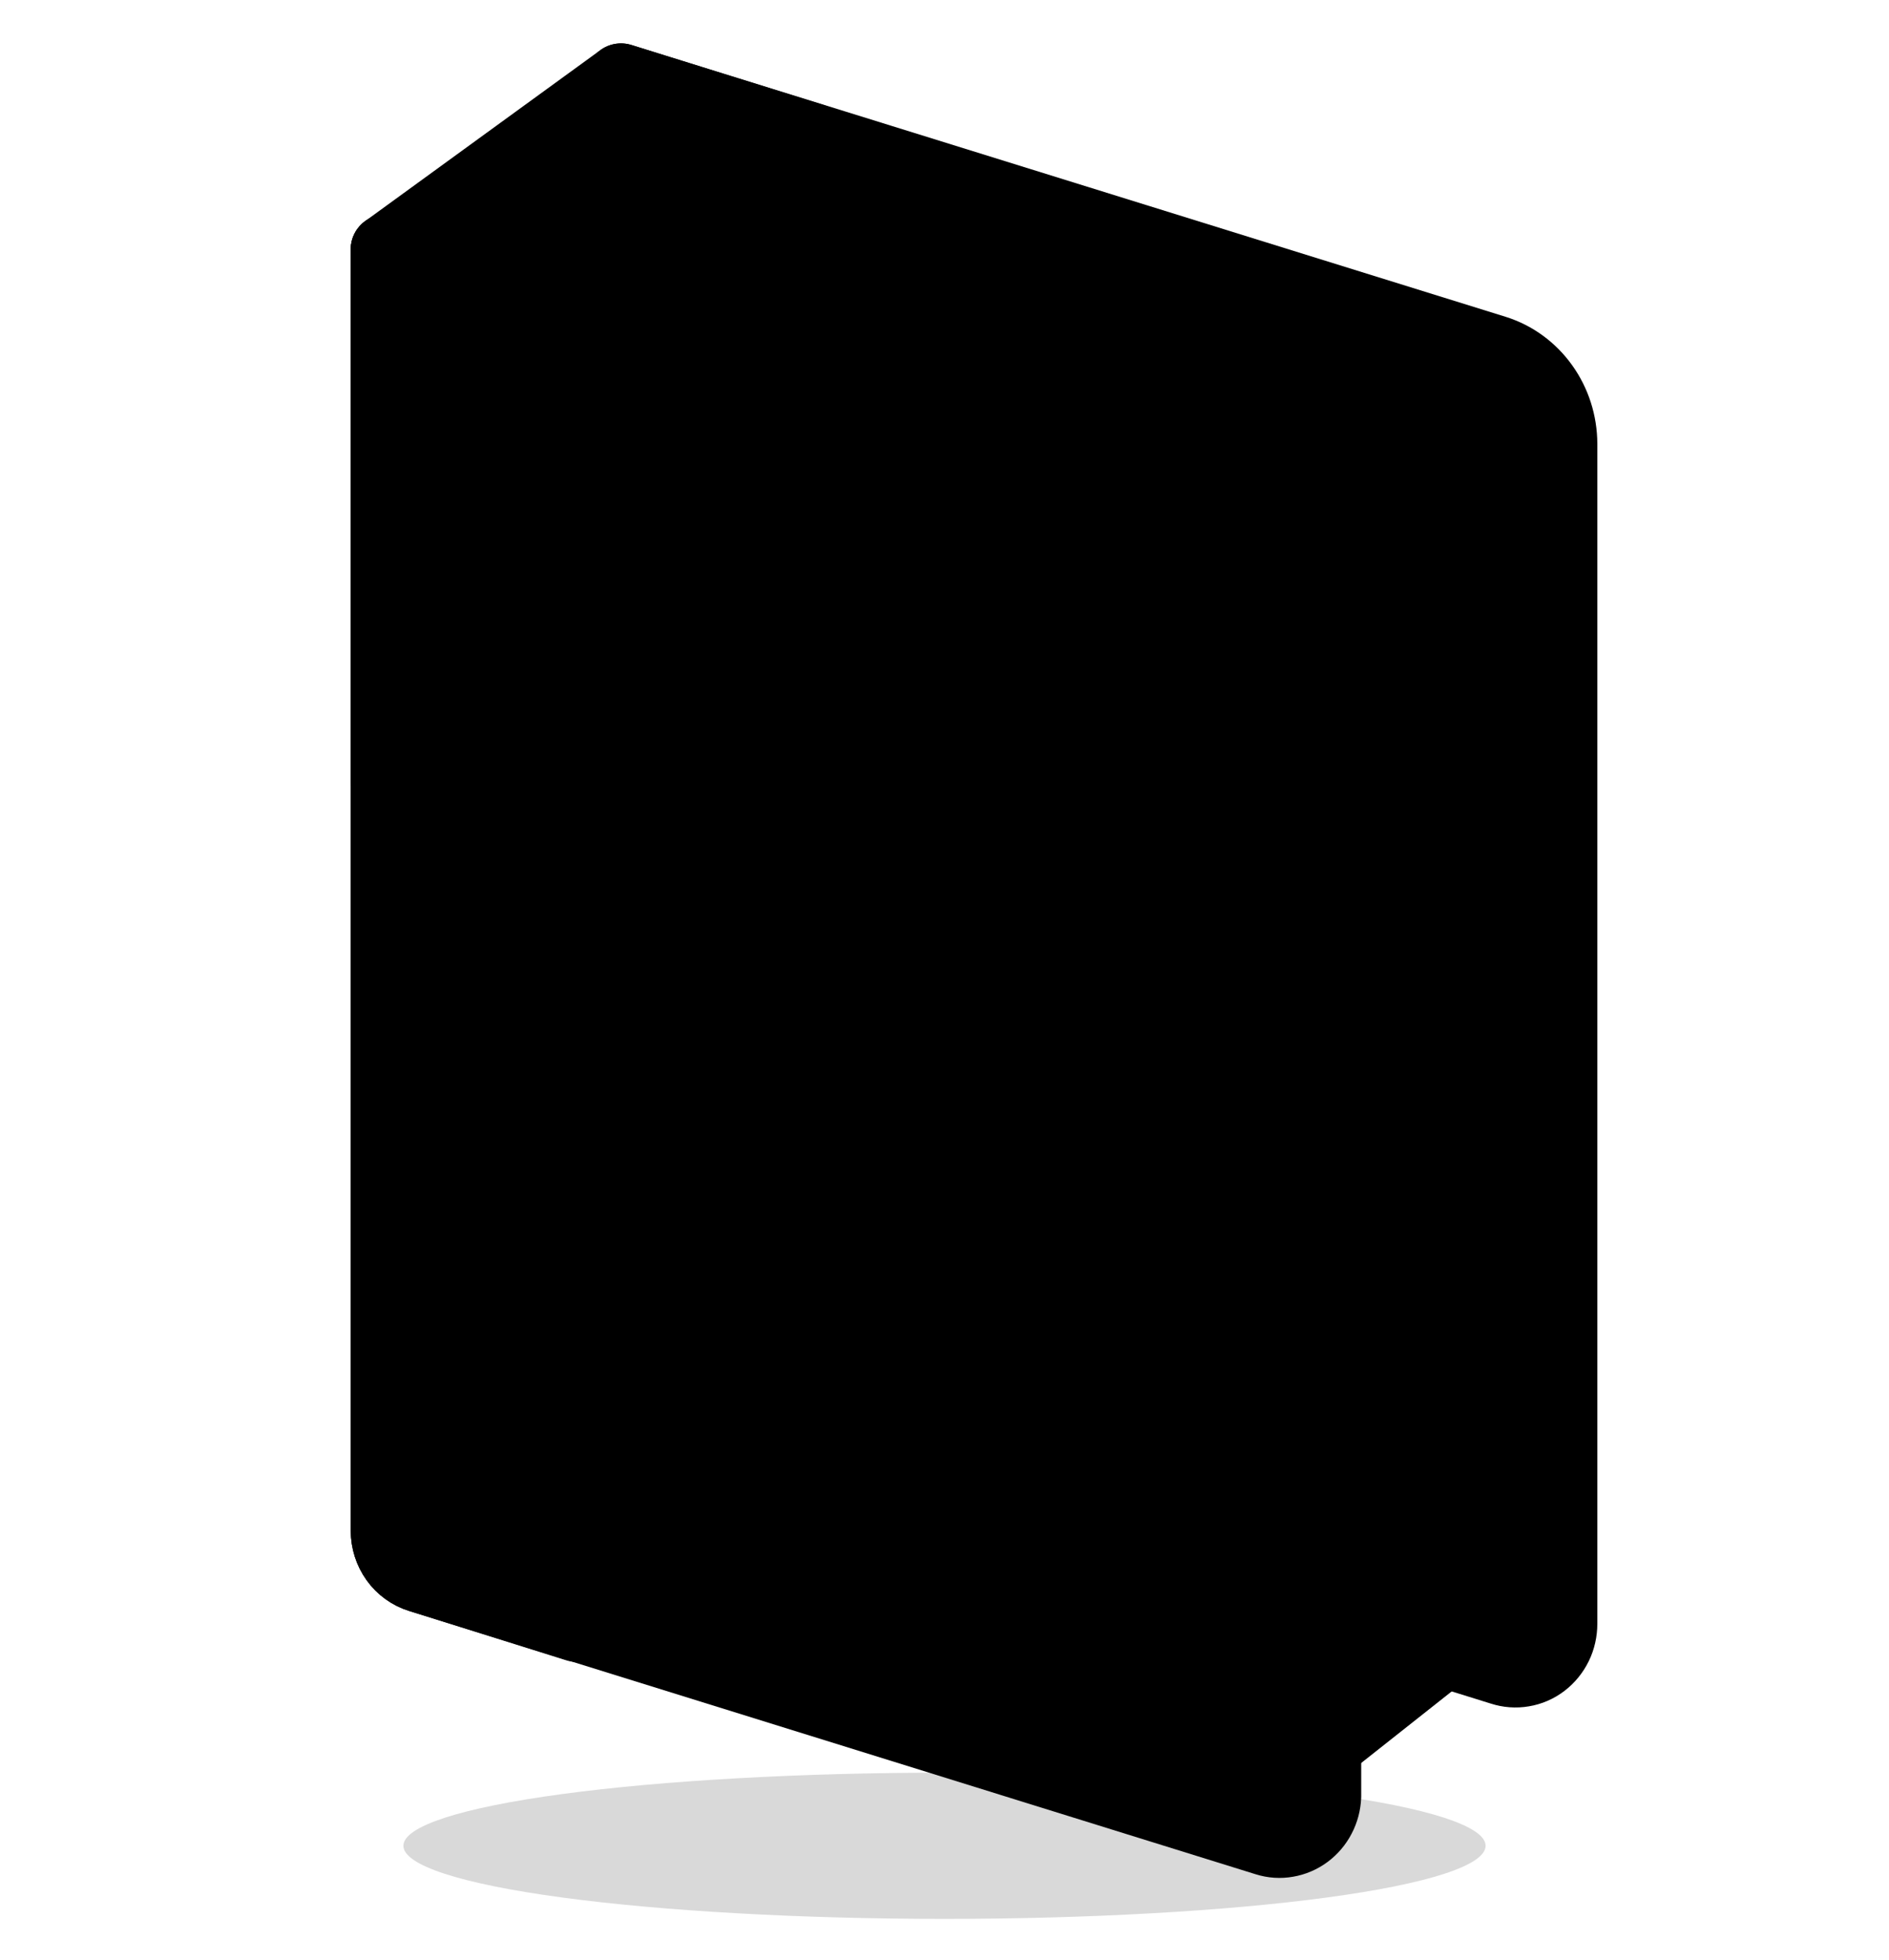 <svg width="27" height="28" viewBox="0 0 27 28" fill="none" xmlns="http://www.w3.org/2000/svg">
<path d="M21.459 23.864L8.876 19.95V1.12L21.375 5.005C21.651 5.092 21.893 5.269 22.065 5.51C22.237 5.75 22.33 6.041 22.331 6.341V23.199C22.331 23.309 22.307 23.417 22.26 23.514C22.212 23.612 22.143 23.697 22.058 23.762C21.973 23.827 21.875 23.87 21.77 23.887C21.666 23.905 21.56 23.897 21.459 23.864Z" fill="#094067" style="fill:#094067;fill:color(display-p3 0.035 0.251 0.404);fill-opacity:1;"/>
<path d="M21.459 23.864L8.876 19.95V1.12L21.375 5.005C21.651 5.092 21.893 5.269 22.065 5.51C22.237 5.75 22.33 6.041 22.331 6.341V23.199C22.331 23.309 22.307 23.417 22.26 23.514C22.212 23.612 22.143 23.697 22.058 23.762C21.973 23.827 21.875 23.87 21.77 23.887C21.666 23.905 21.56 23.897 21.459 23.864Z" stroke="black" style="stroke:black;stroke-opacity:1;" stroke-linecap="round" stroke-linejoin="round"/>
<path d="M11.621 1.978L8.876 1.12V19.95L11.621 20.802V1.978ZM8.876 1.12L5.513 3.564V11.148L8.876 8.05V1.12Z" fill="#094067" style="fill:#094067;fill:color(display-p3 0.035 0.251 0.404);fill-opacity:1;"/>
<path d="M8.876 1.12L11.621 1.978V20.802L8.876 19.95V1.12ZM8.876 1.12L5.513 3.564V11.148L8.876 8.05V1.12Z" stroke="black" style="stroke:black;stroke-opacity:1;" stroke-linecap="round" stroke-linejoin="round"/>
<path opacity="0.15" d="M5.766 26.372C5.766 26.51 5.966 26.645 6.354 26.772C6.743 26.899 7.313 27.014 8.031 27.111C8.749 27.208 9.602 27.285 10.54 27.337C11.479 27.39 12.484 27.417 13.5 27.417C14.516 27.417 15.521 27.39 16.46 27.337C17.398 27.285 18.251 27.208 18.969 27.111C19.687 27.014 20.257 26.899 20.646 26.772C21.034 26.645 21.234 26.51 21.234 26.372C21.234 26.235 21.034 26.1 20.646 25.973C20.257 25.846 19.687 25.731 18.969 25.634C18.251 25.537 17.398 25.46 16.46 25.408C15.521 25.355 14.516 25.328 13.5 25.328C12.484 25.328 11.479 25.355 10.54 25.408C9.602 25.46 8.749 25.537 8.031 25.634C7.313 25.731 6.743 25.846 6.354 25.973C5.966 26.1 5.766 26.235 5.766 26.372Z" fill="black" style="fill:black;fill-opacity:1;"/>
<path d="M18.09 25.632L20.644 23.613V6.527L18.09 8.353V25.632Z" fill="#FFFCE5" style="fill:#FFFCE5;fill:color(display-p3 1 0.988 0.898);fill-opacity:1;"/>
<path d="M18.09 8.353V11.136L20.644 9.304V6.527L18.09 8.353Z" fill="#FFFCE5" style="fill:#FFFCE5;fill:color(display-p3 1 0.988 0.898);fill-opacity:1;"/>
<path d="M18.09 25.632L20.644 23.613V6.527L18.09 8.353V25.632Z" stroke="black" style="stroke:black;stroke-opacity:1;" stroke-linecap="round" stroke-linejoin="round"/>
<path d="M8.876 2.864L6.356 4.696L18.124 8.353L20.644 6.527L8.876 2.864Z" fill="#FFFCE5" stroke="black" style="fill:#FFFCE5;fill:color(display-p3 1 0.988 0.898);fill-opacity:1;stroke:black;stroke-opacity:1;" stroke-linecap="round" stroke-linejoin="round"/>
<path d="M18.096 26.302L5.996 22.54C5.857 22.497 5.734 22.409 5.647 22.288C5.56 22.167 5.513 22.02 5.513 21.869V3.564L18 7.449C18.277 7.535 18.52 7.711 18.693 7.952C18.865 8.193 18.958 8.485 18.956 8.785V25.667C18.952 25.772 18.925 25.875 18.876 25.968C18.828 26.061 18.759 26.142 18.676 26.203C18.593 26.264 18.498 26.305 18.397 26.322C18.297 26.34 18.194 26.333 18.096 26.302Z" fill="#094067" style="fill:#094067;fill:color(display-p3 0.035 0.251 0.404);fill-opacity:1;"/>
<path d="M18 7.449L5.513 3.564V5.612L18 9.497C18.277 9.582 18.52 9.759 18.693 10C18.865 10.24 18.958 10.533 18.956 10.832V8.785C18.958 8.485 18.865 8.193 18.693 7.952C18.52 7.711 18.277 7.535 18 7.449Z" fill="#094067" style="fill:#094067;fill:color(display-p3 0.035 0.251 0.404);fill-opacity:1;"/>
<path d="M18.096 26.302L5.996 22.54C5.857 22.497 5.734 22.409 5.647 22.288C5.56 22.167 5.513 22.02 5.513 21.869V3.564L18 7.449C18.277 7.535 18.52 7.711 18.693 7.952C18.865 8.193 18.958 8.485 18.956 8.785V25.667C18.952 25.772 18.925 25.875 18.876 25.968C18.828 26.061 18.759 26.142 18.676 26.203C18.593 26.264 18.498 26.305 18.397 26.322C18.297 26.34 18.194 26.333 18.096 26.302Z" stroke="black" style="stroke:black;stroke-opacity:1;" stroke-linecap="round" stroke-linejoin="round"/>
<path d="M8.263 4.416L5.513 3.564V21.869C5.513 22.02 5.56 22.167 5.647 22.288C5.734 22.409 5.857 22.497 5.996 22.54L8.246 23.246L8.263 4.416Z" fill="#094067" style="fill:#094067;fill:color(display-p3 0.035 0.251 0.404);fill-opacity:1;"/>
<path d="M5.513 3.564V5.612L8.263 6.463V4.416L5.513 3.564Z" fill="#094067" style="fill:#094067;fill:color(display-p3 0.035 0.251 0.404);fill-opacity:1;"/>
<path d="M8.263 4.416L5.513 3.564V21.869C5.513 22.02 5.56 22.167 5.647 22.288C5.734 22.409 5.857 22.497 5.996 22.54L8.246 23.246L8.263 4.416Z" stroke="black" style="stroke:black;stroke-opacity:1;" stroke-linecap="round" stroke-linejoin="round"/>
<path d="M15.643 13.405L11.356 12.098V9.304L15.643 10.617V13.405Z" fill="#FFFCE5" stroke="black" style="fill:#FFFCE5;fill:color(display-p3 1 0.988 0.898);fill-opacity:1;stroke:black;stroke-opacity:1;" stroke-linecap="round" stroke-linejoin="round"/>
</svg>

